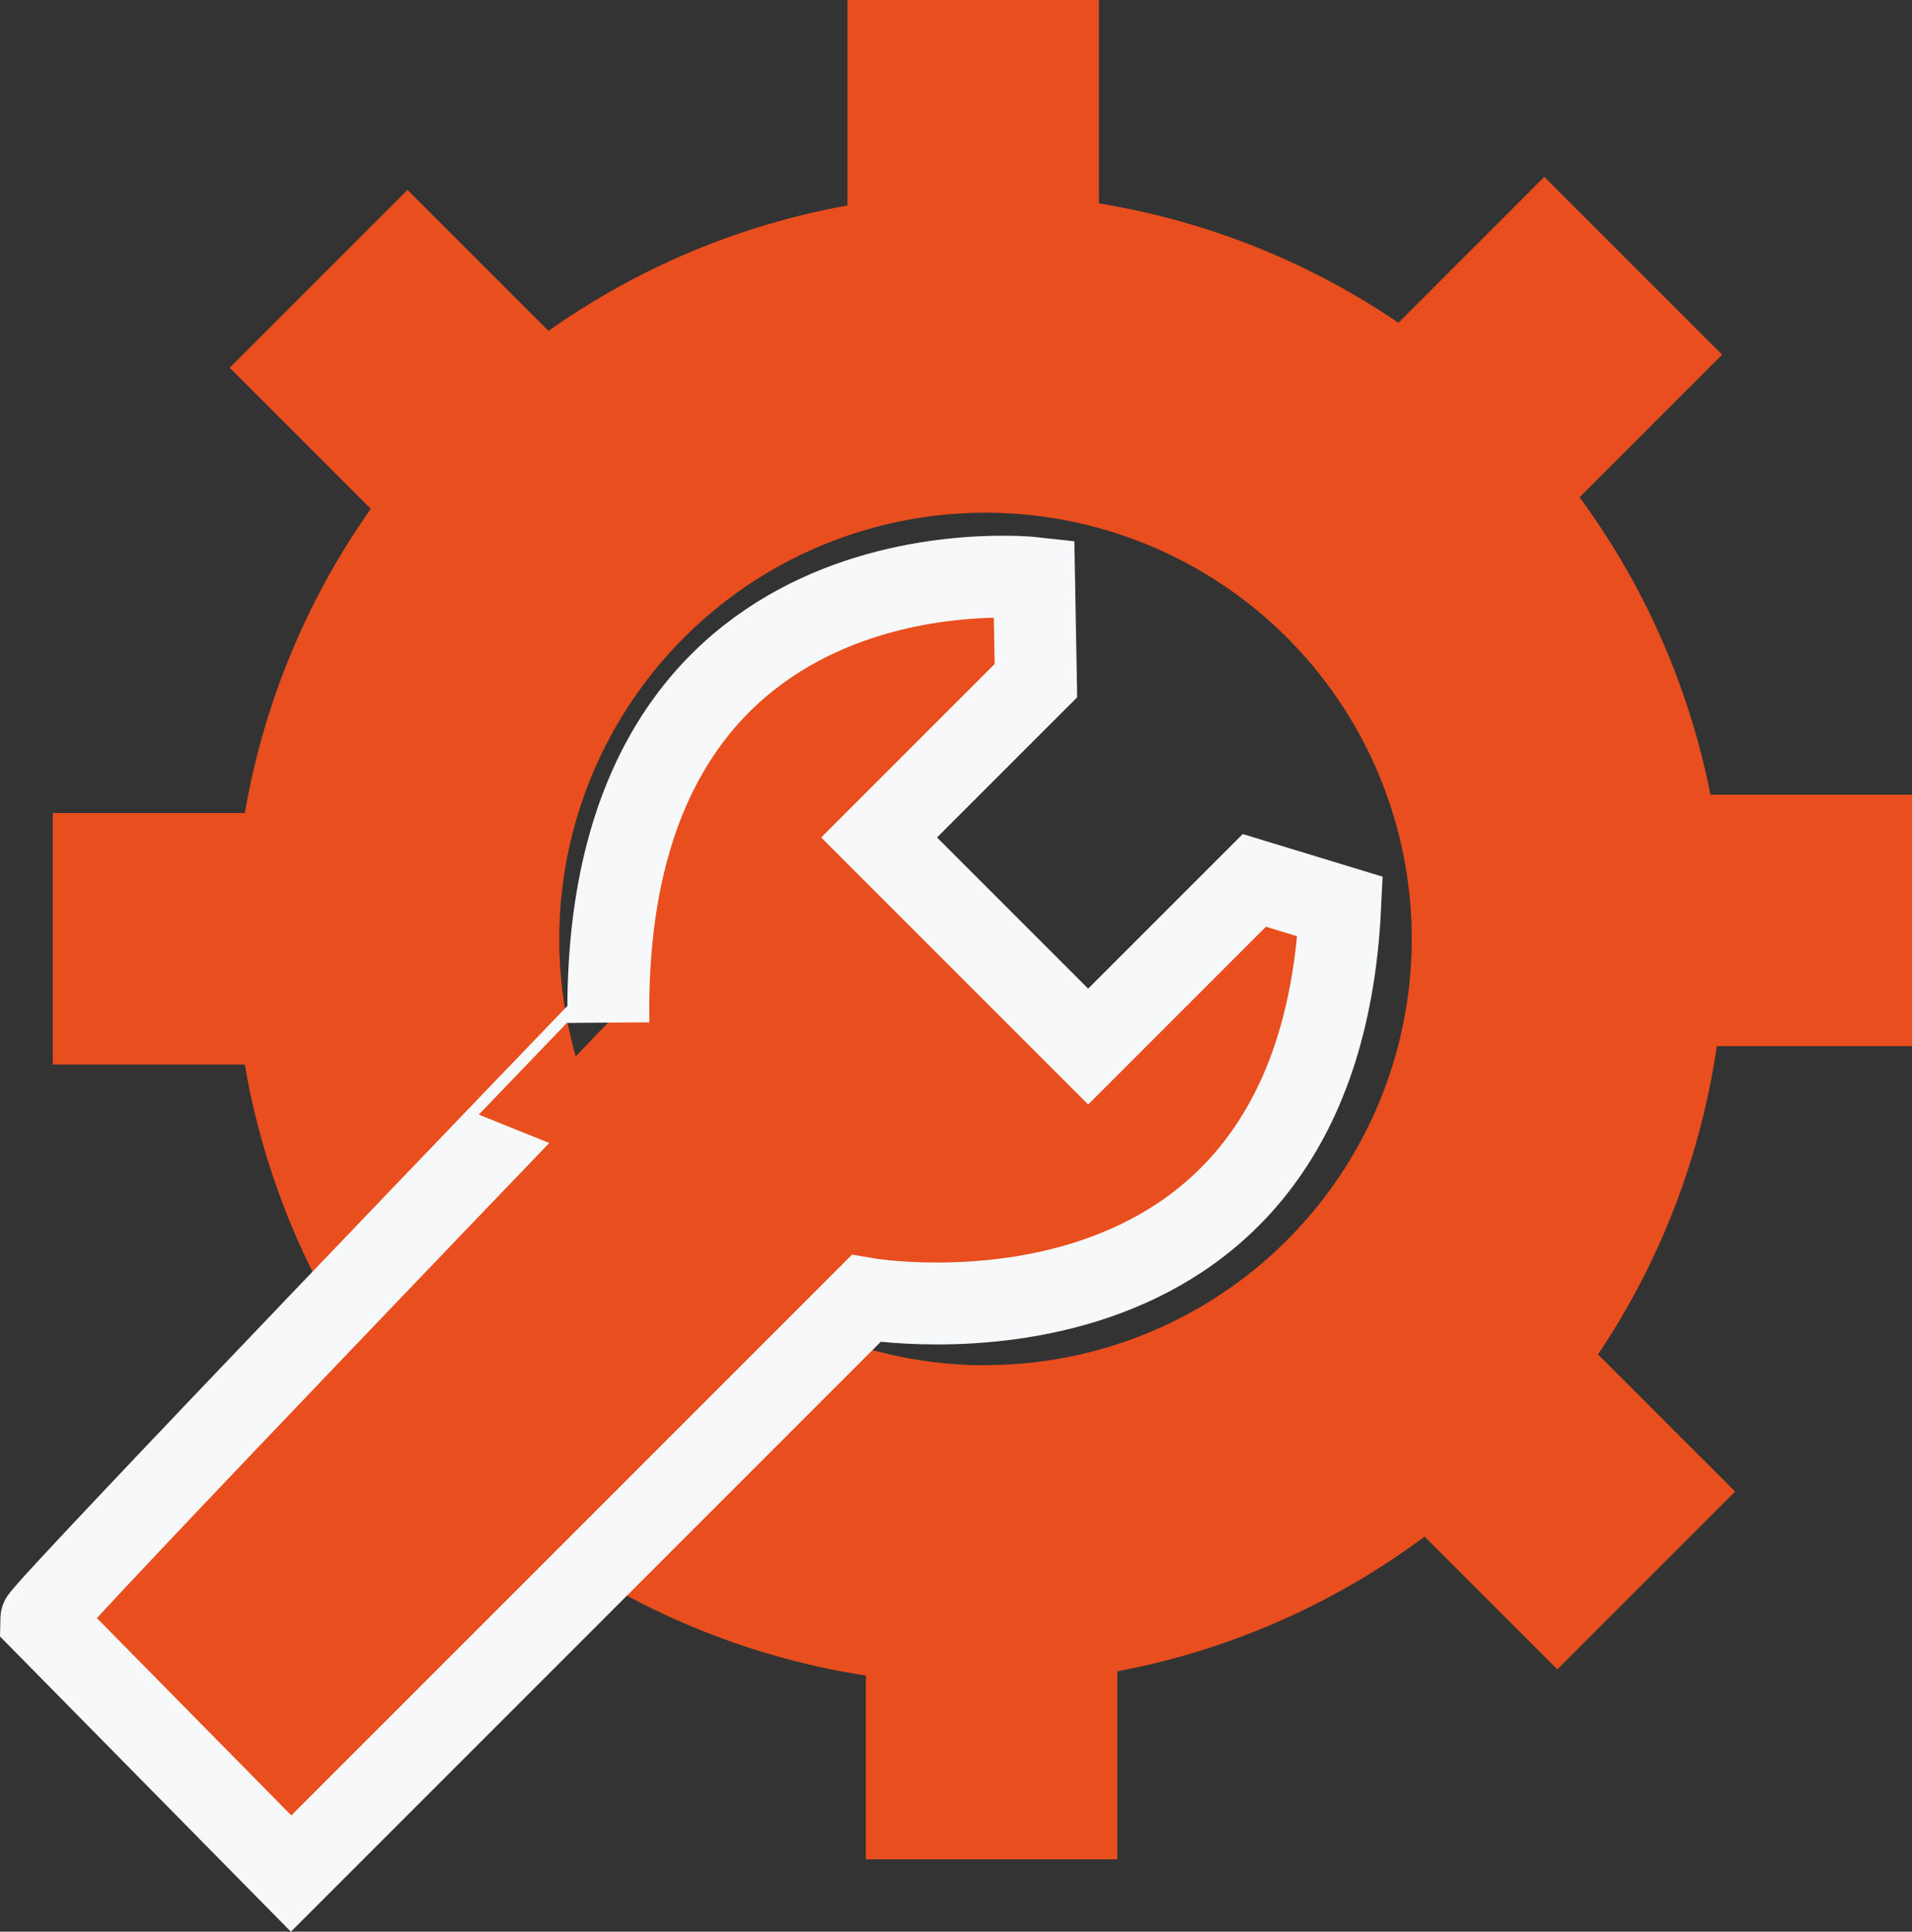 <svg id="Layer_1" data-name="Layer 1" xmlns="http://www.w3.org/2000/svg" viewBox="0 0 350.15 353.74"><rect x="0" y="0" width="350.15" height="353.74" fill="#333333" stroke="none"/><defs><style>.cls-1,.cls-2{fill:#e94e1e;}.cls-2{stroke:#f7f8f9;stroke-linecap:round;stroke-miterlimit:10;stroke-width:15px;}</style></defs><path class="cls-1" d="M254.43,76A136.47,136.47,0,1,0,390.9,212.44,136.47,136.47,0,0,0,254.43,76Zm1.12,214.53a78.06,78.06,0,1,1,78.07-78.06A78.06,78.06,0,0,1,255.55,290.5Z" transform="translate(-75.08 -40.52)"/><rect class="cls-1" x="155.2" width="46.05" height="55.04"/><rect class="cls-1" x="129.86" y="83.51" width="46.05" height="55.04" transform="translate(-108.81 100.11) rotate(-45)"/><rect class="cls-1" x="89.25" y="184.92" width="46.05" height="55.04" transform="translate(-175.25 284.19) rotate(-90)"/><rect class="cls-1" x="132.24" y="285.34" width="46.05" height="55.04" transform="translate(-31.25 603.36) rotate(-135)"/><rect class="cls-1" x="233.65" y="325.95" width="46.05" height="55.04" transform="translate(438.27 666.43) rotate(-180)"/><rect class="cls-1" x="334.07" y="282.96" width="46.05" height="55.04" transform="translate(754.07 237) rotate(135)"/><rect class="cls-1" x="374.68" y="181.55" width="46.05" height="55.04" transform="translate(531.7 -229.16) rotate(90)"/><rect class="cls-1" x="331.69" y="81.13" width="46.05" height="55.04" transform="translate(105.64 -259.52) rotate(45)"/><path class="cls-2" d="M82.58,337.12l45.81,46.49L233.68,278.32s82.73,14.36,86.83-71.79l-15.72-4.79-30.43,30.43-38.29-38.29,28.72-28.72-.34-18.8s-79.31-8.89-77.95,81.37C186.5,227.73,82.58,335.75,82.58,337.12Z" transform="translate(-75.08 -40.52)"/></svg>